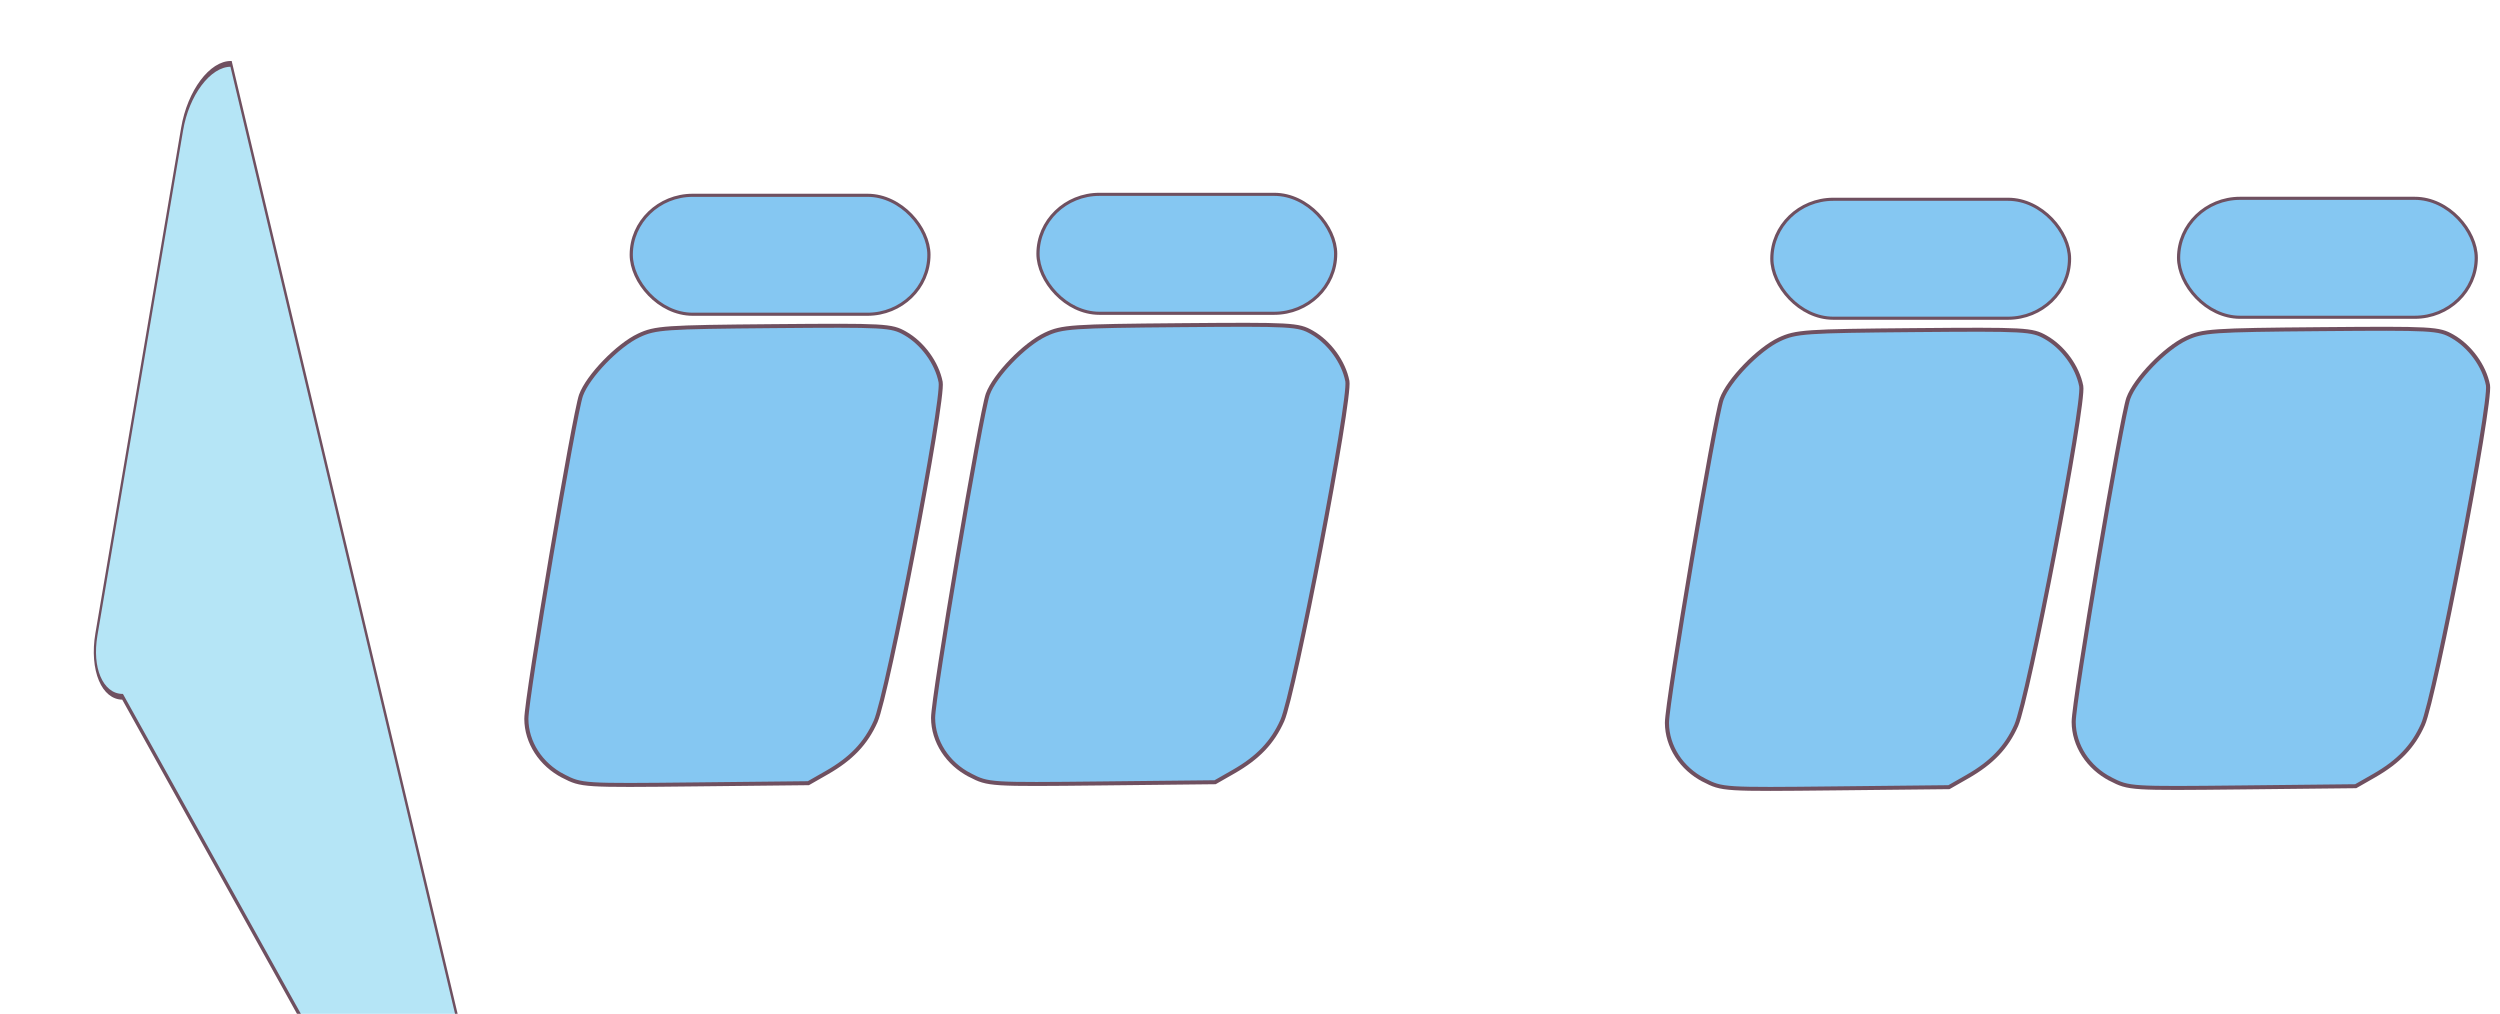 <?xml version="1.0" encoding="UTF-8" standalone="no"?>
<!-- Created with Inkscape (http://www.inkscape.org/) -->

<svg
   width="222.191mm"
   height="90.102mm"
   viewBox="0 0 839.779 340.542"
   version="1.1"
   id="svg5"
   inkscape:version="1.1.2 (0a00cf5339, 2022-02-04)"
   sodipodi:docname="TrainV1.svg"
   xmlns:inkscape="http://www.inkscape.org/namespaces/inkscape"
   xmlns:sodipodi="http://sodipodi.sourceforge.net/DTD/sodipodi-0.dtd"
   xmlns="http://www.w3.org/2000/svg"
   xmlns:svg="http://www.w3.org/2000/svg">
  <sodipodi:namedview
     id="namedview7"
     pagecolor="#ffffff"
     bordercolor="#666666"
     borderopacity="1.0"
     inkscape:pageshadow="2"
     inkscape:pageopacity="0.0"
     inkscape:pagecheckerboard="0"
     inkscape:document-units="mm"
     showgrid="true"
     inkscape:zoom="0.83634331"
     inkscape:cx="635.50457"
     inkscape:cy="613.98231"
     inkscape:window-width="1440"
     inkscape:window-height="836"
     inkscape:window-x="0"
     inkscape:window-y="0"
     inkscape:window-maximized="1"
     inkscape:current-layer="layer1"
     inkscape:snap-bbox="true"
     inkscape:snap-global="false"
     showguides="true"
     inkscape:guide-bbox="true"
     fit-margin-top="0"
     fit-margin-left="0"
     fit-margin-right="0"
     fit-margin-bottom="0">
    <inkscape:grid
       type="xygrid"
       id="grid16169"
       originx="-147.807"
       originy="-214.743" />
    <sodipodi:guide
       position="1547.669,564.85"
       orientation="0,-1"
       id="guide24985" />
  </sodipodi:namedview>
  <defs
     id="defs2">
    <inkscape:path-effect
       effect="perspective-envelope"
       up_left_point="292.988,229.968"
       up_right_point="389.551,230.081"
       down_left_point="317.021,276.587"
       down_right_point="428.166,273.423"
       id="path-effect23211"
       is_visible="true"
       lpeversion="1"
       deform_type="perspective"
       horizontal_mirror="false"
       vertical_mirror="false"
       overflow_perspective="false" />
    <inkscape:path-effect
       effect="perspective-envelope"
       up_left_point="276.822,417.288"
       up_right_point="709.051,418.829"
       down_left_point="203.293,586.601"
       down_right_point="616.185,587.118"
       id="path-effect22923"
       is_visible="true"
       lpeversion="1"
       deform_type="perspective"
       horizontal_mirror="false"
       vertical_mirror="false"
       overflow_perspective="false" />
    <inkscape:path-effect
       effect="perspective-envelope"
       up_left_point="723.362,617.227"
       up_right_point="797.942,617.318"
       down_left_point="687.718,694.332"
       down_right_point="764.88,694.003"
       id="path-effect20280"
       is_visible="true"
       lpeversion="1"
       deform_type="perspective"
       horizontal_mirror="false"
       vertical_mirror="false"
       overflow_perspective="false" />
    <inkscape:path-effect
       effect="perspective-envelope"
       up_left_point="446.846,850.503"
       up_right_point="485.736,850.669"
       down_left_point="462.175,908.985"
       down_right_point="499.493,908.591"
       id="path-effect15772"
       is_visible="true"
       lpeversion="1"
       deform_type="perspective"
       horizontal_mirror="false"
       vertical_mirror="false"
       overflow_perspective="false" />
    <inkscape:path-effect
       effect="perspective-envelope"
       up_left_point="431.572,883.548"
       up_right_point="456.868,879.36"
       down_left_point="431.572,942.585"
       down_right_point="463.382,926.153"
       id="path-effect12565"
       is_visible="true"
       lpeversion="1"
       deform_type="perspective"
       horizontal_mirror="false"
       vertical_mirror="false"
       overflow_perspective="false" />
    <inkscape:path-effect
       effect="perspective-envelope"
       up_left_point="685.884,141.449"
       up_right_point="706.82,141.249"
       down_left_point="677.255,193.393"
       down_right_point="706.82,193.393"
       id="path-effect8166"
       is_visible="true"
       lpeversion="1"
       deform_type="perspective"
       horizontal_mirror="false"
       vertical_mirror="false"
       overflow_perspective="false" />
    <inkscape:path-effect
       effect="perspective-envelope"
       up_left_point="260.383,465.098"
       up_right_point="401.924,465.098"
       down_left_point="210.375,500.216"
       down_right_point="339.615,499.87"
       id="path-effect4778"
       is_visible="true"
       lpeversion="1"
       deform_type="perspective"
       horizontal_mirror="false"
       vertical_mirror="false"
       overflow_perspective="false" />
    <inkscape:path-effect
       effect="perspective-envelope"
       up_left_point="247.95,442.259"
       up_right_point="400.712,442.259"
       down_left_point="228.164,616.704"
       down_right_point="378.693,618.517"
       id="path-effect3078"
       is_visible="true"
       lpeversion="1"
       deform_type="perspective"
       horizontal_mirror="false"
       vertical_mirror="false"
       overflow_perspective="false" />
    <inkscape:path-effect
       effect="perspective-envelope"
       up_left_point="332.629,210.219"
       up_right_point="447.397,209.494"
       down_left_point="310.296,254.056"
       down_right_point="420.003,254.056"
       id="path-effect2636"
       is_visible="true"
       lpeversion="1"
       deform_type="perspective"
       horizontal_mirror="false"
       vertical_mirror="false"
       overflow_perspective="false" />
    <inkscape:path-effect
       effect="perspective-envelope"
       up_left_point="177.016,652.445"
       up_right_point="317.996,651.329"
       down_left_point="147.267,833.638"
       down_right_point="283.539,833.638"
       id="path-effect2615"
       is_visible="true"
       lpeversion="1"
       deform_type="perspective"
       horizontal_mirror="false"
       vertical_mirror="false"
       overflow_perspective="false" />
    <inkscape:perspective
       sodipodi:type="inkscape:persp3d"
       inkscape:vp_x="503.03109 : 229.78687 : 1"
       inkscape:vp_y="0 : 999.99996 : 0"
       inkscape:vp_z="793.7008 : -220.71757 : 1"
       inkscape:persp3d-origin="396.8504 : -407.80418 : 1"
       id="perspective2229" />
    <inkscape:path-effect
       effect="perspective-envelope"
       up_left_point="260.383,465.098"
       up_right_point="401.924,465.098"
       down_left_point="210.375,500.216"
       down_right_point="339.615,499.87"
       id="path-effect4778-6"
       is_visible="true"
       lpeversion="1"
       deform_type="perspective"
       horizontal_mirror="false"
       vertical_mirror="false"
       overflow_perspective="false" />
    <inkscape:path-effect
       effect="perspective-envelope"
       up_left_point="260.383,465.098"
       up_right_point="401.924,465.098"
       down_left_point="210.375,500.216"
       down_right_point="339.615,499.87"
       id="path-effect4778-9"
       is_visible="true"
       lpeversion="1"
       deform_type="perspective"
       horizontal_mirror="false"
       vertical_mirror="false"
       overflow_perspective="false" />
    <inkscape:path-effect
       effect="perspective-envelope"
       up_left_point="260.383,465.098"
       up_right_point="401.924,465.098"
       down_left_point="210.375,500.216"
       down_right_point="339.615,499.87"
       id="path-effect4778-6-1"
       is_visible="true"
       lpeversion="1"
       deform_type="perspective"
       horizontal_mirror="false"
       vertical_mirror="false"
       overflow_perspective="false" />
    <inkscape:path-effect
       effect="perspective-envelope"
       up_left_point="597.186,264.658"
       up_right_point="625.5,262.97"
       down_left_point="597.186,323.695"
       down_right_point="628.996,307.264"
       id="path-effect12565-9"
       is_visible="true"
       lpeversion="1"
       deform_type="perspective"
       horizontal_mirror="false"
       vertical_mirror="false"
       overflow_perspective="false" />
    <inkscape:path-effect
       effect="perspective-envelope"
       up_left_point="650.696,616.814"
       up_right_point="718.032,618.713"
       down_left_point="697.955,692.751"
       down_right_point="764.88,694.003"
       id="path-effect20280-3"
       is_visible="true"
       lpeversion="1"
       deform_type="perspective"
       horizontal_mirror="false"
       vertical_mirror="false"
       overflow_perspective="false" />
    <inkscape:path-effect
       effect="perspective-envelope"
       up_left_point="650.696,616.814"
       up_right_point="718.032,618.713"
       down_left_point="697.955,692.751"
       down_right_point="764.88,694.003"
       id="path-effect20280-3-5"
       is_visible="true"
       lpeversion="1"
       deform_type="perspective"
       horizontal_mirror="false"
       vertical_mirror="false"
       overflow_perspective="false" />
    <inkscape:path-effect
       effect="perspective-envelope"
       up_left_point="723.362,617.227"
       up_right_point="797.942,617.318"
       down_left_point="687.718,694.332"
       down_right_point="764.88,694.003"
       id="path-effect20280-6"
       is_visible="true"
       lpeversion="1"
       deform_type="perspective"
       horizontal_mirror="false"
       vertical_mirror="false"
       overflow_perspective="false" />
    <inkscape:path-effect
       effect="perspective-envelope"
       up_left_point="260.383,465.098"
       up_right_point="401.924,465.098"
       down_left_point="210.375,500.216"
       down_right_point="339.615,499.87"
       id="path-effect4778-93"
       is_visible="true"
       lpeversion="1"
       deform_type="perspective"
       horizontal_mirror="false"
       vertical_mirror="false"
       overflow_perspective="false" />
    <inkscape:path-effect
       effect="perspective-envelope"
       up_left_point="260.383,465.098"
       up_right_point="401.924,465.098"
       down_left_point="210.375,500.216"
       down_right_point="339.615,499.87"
       id="path-effect4778-6-7"
       is_visible="true"
       lpeversion="1"
       deform_type="perspective"
       horizontal_mirror="false"
       vertical_mirror="false"
       overflow_perspective="false" />
    <inkscape:path-effect
       effect="perspective-envelope"
       up_left_point="260.383,465.098"
       up_right_point="401.924,465.098"
       down_left_point="210.375,500.216"
       down_right_point="339.615,499.87"
       id="path-effect4778-9-4"
       is_visible="true"
       lpeversion="1"
       deform_type="perspective"
       horizontal_mirror="false"
       vertical_mirror="false"
       overflow_perspective="false" />
    <inkscape:path-effect
       effect="perspective-envelope"
       up_left_point="260.383,465.098"
       up_right_point="401.924,465.098"
       down_left_point="210.375,500.216"
       down_right_point="339.615,499.87"
       id="path-effect4778-6-1-5"
       is_visible="true"
       lpeversion="1"
       deform_type="perspective"
       horizontal_mirror="false"
       vertical_mirror="false"
       overflow_perspective="false" />
    <inkscape:path-effect
       effect="perspective-envelope"
       up_left_point="260.383,465.098"
       up_right_point="401.924,465.098"
       down_left_point="210.375,500.216"
       down_right_point="339.615,499.87"
       id="path-effect4778-7"
       is_visible="true"
       lpeversion="1"
       deform_type="perspective"
       horizontal_mirror="false"
       vertical_mirror="false"
       overflow_perspective="false" />
    <inkscape:path-effect
       effect="perspective-envelope"
       up_left_point="260.383,465.098"
       up_right_point="401.924,465.098"
       down_left_point="210.375,500.216"
       down_right_point="339.615,499.87"
       id="path-effect4778-67"
       is_visible="true"
       lpeversion="1"
       deform_type="perspective"
       horizontal_mirror="false"
       vertical_mirror="false"
       overflow_perspective="false" />
    <inkscape:path-effect
       effect="perspective-envelope"
       up_left_point="260.383,465.098"
       up_right_point="401.924,465.098"
       down_left_point="210.375,500.216"
       down_right_point="339.615,499.87"
       id="path-effect4778-7-3"
       is_visible="true"
       lpeversion="1"
       deform_type="perspective"
       horizontal_mirror="false"
       vertical_mirror="false"
       overflow_perspective="false" />
  </defs>
  <g
     inkscape:label="Layer 1"
     inkscape:groupmode="layer"
     id="layer1"
     transform="translate(-147.807,-214.743)">
    <g
       id="g22763"
       transform="matrix(0.747,0,0,1.939,-6.915,-593.482)"
       inkscape:path-effect="#path-effect22923">
      <path
         style="opacity:1;fill:#e5cedc;fill-opacity:1;stroke:#6f5060;stroke-opacity:1"
         id="rect21319"
         width="434.905"
         height="264.361"
         x="230.976"
         y="395.021"
         ry="19.394"
         d="m 296.206,417.357 393.679,1.404 c 10.619,0.038 15.987,5.829 12.052,12.96 l -79.228,143.575 c -3.619,6.559 -14.69,11.811 -24.837,11.799 l -376.067,-0.471 c -10.255,-0.013 -16.213,-5.316 -13.348,-11.914 l 62.731,-144.449 c 3.116,-7.176 14.281,-12.943 25.018,-12.905 z"
         sodipodi:type="rect" />
      <path
         style="opacity:1;fill:#a9e1f4;fill-opacity:0.863;stroke:#6f5060;stroke-width:0.997;stroke-opacity:1"
         id="rect21365"
         width="388.547"
         height="169.418"
         x="252.788"
         y="410.659"
         ry="17.078"
         d="m 311.028,427.889 351.248,1.202 c 9.331,0.032 14.09,5.105 10.682,11.355 l -47.477,87.078 c -3.237,5.936 -13.128,10.687 -22.189,10.67 L 262.251,537.538 c -9.149,-0.018 -14.407,-4.822 -11.78,-10.79 l 38.543,-87.557 c 2.767,-6.285 12.59,-11.335 22.014,-11.303 z"
         sodipodi:type="rect" />
    </g>
    <g
       id="g19883-7-2"
       transform="matrix(-0.411,0,0,0.743,1022.832,-167.344)"
       inkscape:path-effect="#path-effect20280-3">
      <g
         id="g19459-2-3-0"
         transform="matrix(1.11,0,0,1.047,23.473,-28.743)"
         style="fill:#6f5060;fill-opacity:1">
        <path
           style="fill:#6f5060;fill-opacity:1;stroke:none;stroke-width:0.934;stroke-opacity:1"
           id="rect18280-0-7-2-6-6"
           width="72.717"
           height="20.081"
           x="606.84"
           y="622.663"
           ry="4.712"
           sodipodi:type="rect"
           d="m 569.197,616.605 52.378,1.565 c 2.144,0.064 5.162,2.317 6.768,5.052 l 6.555,11.163 c 1.606,2.735 1.177,4.89 -0.963,4.832 l -52.284,-1.409 c -2.173,-0.059 -5.228,-2.326 -6.848,-5.084 l -6.612,-11.258 c -1.62,-2.758 -1.17,-4.926 1.007,-4.861 z" />
        <path
           style="fill:#6f5060;fill-opacity:1;stroke:none;stroke-width:0.935;stroke-opacity:1"
           id="rect18280-0-3-5-8-1-1"
           width="72.603"
           height="19.526"
           x="607.572"
           y="671.784"
           ry="4.712"
           sodipodi:type="rect"
           d="m 600.265,668.483 52.047,1.181 c 2.134,0.048 5.144,2.289 6.749,5.023 l 6.212,10.579 c 1.605,2.734 1.184,4.901 -0.947,4.859 l -51.956,-1.03 c -2.163,-0.043 -5.21,-2.297 -6.829,-5.054 l -6.266,-10.669 c -1.619,-2.757 -1.178,-4.938 0.99,-4.888 z" />
        <path
           style="fill:#6f5060;fill-opacity:1;stroke:none;stroke-width:0.814;stroke-opacity:1"
           id="rect18280-0-2-9-9-2-5"
           width="57.763"
           height="19.837"
           x="633.964"
           y="-678.834"
           ry="4.942"
           transform="matrix(0.001,1,-1,7.0876773e-4,0,0)"
           sodipodi:type="rect"
           d="m 635.252,-634.38 50.172,-29.432 c 2.868,-1.683 5.142,-1.241 5.099,0.993 l -0.16,8.132 c -0.044,2.24 -2.394,5.402 -5.269,7.089 l -50.288,29.502 c -2.876,1.687 -5.14,1.232 -5.076,-1.02 l 0.23,-8.174 c 0.063,-2.245 2.424,-5.406 5.293,-7.089 z" />
      </g>
      <g
         id="g19459-9-5"
         transform="matrix(0.959,0,0,0.96,124.463,27.326)">
        <path
           style="fill:#e5cedc;fill-opacity:1;stroke:none;stroke-width:0.934;stroke-opacity:1"
           id="rect18280-0-7-3-4"
           width="79.791"
           height="18.916"
           x="599.766"
           y="622.05"
           ry="4.712"
           sodipodi:type="rect"
           d="m 555.942,615.555 58.221,1.63 c 2.144,0.06 5.242,2.31 6.946,5.046 l 6.197,9.945 c 1.704,2.735 1.354,4.893 -0.787,4.838 l -58.131,-1.489 c -2.173,-0.056 -5.306,-2.32 -7.024,-5.077 l -6.248,-10.025 c -1.719,-2.757 -1.349,-4.928 0.826,-4.867 z" />
        <path
           style="fill:#e5cedc;fill-opacity:1;stroke:none;stroke-width:0.935;stroke-opacity:1"
           id="rect18280-0-3-5-1-7"
           width="80.025"
           height="18.916"
           x="600.151"
           y="675.343"
           ry="4.712"
           sodipodi:type="rect"
           d="m 591.325,671.821 58.155,1.237 c 2.135,0.045 5.224,2.283 6.928,5.018 l 6.196,9.943 c 1.704,2.735 1.361,4.904 -0.77,4.863 l -58.065,-1.095 c -2.163,-0.041 -5.288,-2.293 -7.006,-5.05 l -6.247,-10.023 c -1.718,-2.757 -1.357,-4.939 0.81,-4.893 z" />
        <path
           style="fill:#e5cedc;fill-opacity:1;stroke:none;stroke-width:0.814;stroke-opacity:1"
           id="rect18280-0-2-9-94-6"
           width="57.763"
           height="19.837"
           x="633.964"
           y="-678.834"
           ry="4.942"
           transform="matrix(0.001,1,-1,7.0876773e-4,0,0)"
           sodipodi:type="rect"
           d="m 634.9,-627.965 50.182,-31.24 c 2.869,-1.786 5.145,-1.426 5.102,0.808 l -0.155,8.135 c -0.043,2.24 -2.391,5.485 -5.266,7.275 l -50.282,31.304 c -2.875,1.79 -5.142,1.418 -5.083,-0.833 l 0.216,-8.173 c 0.059,-2.245 2.417,-5.49 5.287,-7.276 z" />
      </g>
    </g>
    <g
       id="g19883-7"
       transform="matrix(0.448,0,0,0.743,269.846,-167.215)"
       inkscape:path-effect="#path-effect20280">
      <g
         id="g19459-2-3"
         transform="matrix(1.11,0,0,1.047,23.473,-28.743)"
         style="fill:#6f5060;fill-opacity:1">
        <path
           style="fill:#6f5060;fill-opacity:1;stroke:none;stroke-width:0.934;stroke-opacity:1"
           id="rect18280-0-7-2-6"
           width="72.717"
           height="20.081"
           x="606.84"
           y="622.663"
           ry="4.712"
           d="m 635.095,616.887 58.011,0.075 c 2.381,0.003 3.412,2.18 2.31,4.887 l -4.526,11.117 c -1.115,2.74 -3.951,4.951 -6.355,4.952 l -58.584,0.022 c -2.428,9e-4 -3.414,-2.221 -2.212,-4.975 l 4.875,-11.176 c 1.187,-2.721 4.077,-4.905 6.481,-4.902 z"
           sodipodi:type="rect" />
        <path
           style="fill:#6f5060;fill-opacity:1;stroke:none;stroke-width:0.935;stroke-opacity:1"
           id="rect18280-0-3-5-8-1"
           width="72.603"
           height="19.526"
           x="607.572"
           y="671.784"
           ry="4.712"
           d="m 613.115,669.078 59.321,-0.168 c 2.439,-0.007 3.477,2.262 2.325,5.093 l -4.484,11.02 c -1.166,2.865 -4.088,5.185 -6.552,5.197 l -59.905,0.27 c -2.488,0.011 -3.478,-2.304 -2.222,-5.185 l 4.831,-11.081 c 1.241,-2.847 4.222,-5.14 6.685,-5.146 z"
           sodipodi:type="rect" />
        <path
           style="fill:#6f5060;fill-opacity:1;stroke:none;stroke-width:0.814;stroke-opacity:1"
           id="rect18280-0-2-9-9-2"
           width="57.763"
           height="19.837"
           x="633.964"
           y="-678.834"
           ry="4.942"
           transform="matrix(0.001,1,-1,7.0876773e-4,0,0)"
           d="m 633.867,-689.989 51.311,20.9 c 3.003,1.223 5.436,4.29 5.448,6.874 l 0.043,9.404 c 0.012,2.589 -2.405,3.666 -5.413,2.417 l -51.387,-21.339 c -2.871,-1.192 -5.176,-4.176 -5.175,-6.692 l 0.003,-9.139 c 7.6e-4,-2.511 2.304,-3.594 5.17,-2.427 z"
           sodipodi:type="rect" />
      </g>
      <g
         id="g19459-9"
         transform="matrix(0.959,0,0,0.96,124.463,27.326)">
        <path
           style="fill:#e5cedc;fill-opacity:1;stroke:none;stroke-width:0.934;stroke-opacity:1"
           id="rect18280-0-7-3"
           width="79.791"
           height="18.916"
           x="599.766"
           y="622.05"
           ry="4.712"
           d="m 630.989,615.8 64.527,0.073 c 2.383,0.003 3.359,2.182 2.187,4.891 l -4.284,9.901 c -1.184,2.737 -4.074,4.945 -6.477,4.946 l -65.077,0.015 c -2.426,5.4e-4 -3.354,-2.218 -2.083,-4.969 l 4.597,-9.951 c 1.258,-2.723 4.205,-4.909 6.61,-4.906 z"
           sodipodi:type="rect" />
        <path
           style="fill:#e5cedc;fill-opacity:1;stroke:none;stroke-width:0.935;stroke-opacity:1"
           id="rect18280-0-3-5-1"
           width="80.025"
           height="18.916"
           x="600.151"
           y="675.343"
           ry="4.712"
           d="m 605.27,672.471 66.317,-0.181 c 2.441,-0.007 3.421,2.264 2.195,5.098 l -4.478,10.354 c -1.238,2.863 -4.218,5.18 -6.68,5.19 l -66.896,0.277 c -2.485,0.01 -3.415,-2.303 -2.086,-5.181 l 4.807,-10.409 c 1.315,-2.848 4.356,-5.142 6.82,-5.149 z"
           sodipodi:type="rect" />
        <path
           style="fill:#e5cedc;fill-opacity:1;stroke:none;stroke-width:0.814;stroke-opacity:1"
           id="rect18280-0-2-9-94"
           width="57.763"
           height="19.837"
           x="633.964"
           y="-678.834"
           ry="4.942"
           transform="matrix(0.001,1,-1,7.0876773e-4,0,0)"
           d="m 633.431,-691.702 51.239,22.181 c 2.993,1.296 5.416,4.417 5.426,6.996 l 0.038,9.386 c 0.01,2.584 -2.399,3.6 -5.396,2.281 l -51.304,-22.582 c -2.872,-1.264 -5.178,-4.306 -5.178,-6.823 l 0.002,-9.143 c 5.4e-4,-2.513 2.305,-3.537 5.173,-2.296 z"
           sodipodi:type="rect" />
      </g>
    </g>
    <rect
       style="fill:none;stroke-width:0.871"
       id="rect2846"
       width="157.247"
       height="70.184"
       x="404.172"
       y="483.764"
       ry="19.394" />
    <g
       id="g5105"
       transform="matrix(0.886,0,0,0.857,88.728,83.509)">
      <rect
         style="fill:none"
         id="rect2740"
         width="17.076"
         height="5.751"
         x="407.162"
         y="216.04"
         ry="2.875" />
      <rect
         style="fill:none"
         id="rect2742"
         width="13.85"
         height="5.83"
         x="413.974"
         y="212.631"
         ry="2.915" />
      <path
         style="fill:#85c7f2;fill-opacity:1;stroke:#6f5060;stroke-width:1.561;stroke-opacity:1"
         d="m 280.264,457.343 c -8.54,-4.513 -13.989,-13.23 -14.025,-22.436 -0.032,-8.144 18.193,-119.685 20.732,-126.88 2.636,-7.472 13.962,-19.578 21.922,-23.431 6.237,-3.019 9.787,-3.272 51.096,-3.635 42.349,-0.373 44.645,-0.243 49.852,2.816 6.633,3.897 12.056,11.599 13.469,19.132 1.306,6.962 -20.099,122.443 -24.652,133.002 -3.703,8.587 -9.22,14.573 -18.475,20.045 l -7.026,4.154 -42.934,0.473 c -42.636,0.47 -42.982,0.448 -49.959,-3.24 z"
         id="path3312" />
      <path
         style="fill:#85c7f2;fill-opacity:1;stroke:#6f5060;stroke-opacity:1"
         id="rect4776"
         width="141.541"
         height="36.27"
         x="260.383"
         y="465.098"
         rx="17.192"
         ry="36.27"
         inkscape:path-effect="#path-effect4778"
         d="m 277.741,465.098 107.154,0 c 9.439,0 2.084,8.34 -15.601,18.209 -16.781,9.365 -36.616,16.581 -45.242,16.604 l -97.842,0.262 c -8.768,0.024 -5.491,-7.222 7.972,-16.677 14.197,-9.97 33.947,-18.399 43.558,-18.399 z"
         sodipodi:type="rect" />
      <rect
         style="opacity:1;fill:#85c7f2;fill-opacity:1;stroke:#6f5060;stroke-width:1.219;stroke-opacity:1"
         id="rect23756"
         width="112.854"
         height="46.627"
         x="306.011"
         y="229.679"
         ry="23.313" />
    </g>
    <g
       id="g5105-1"
       transform="matrix(0.886,0,0,0.857,225.355,83.185)">
      <rect
         style="fill:none"
         id="rect2740-1"
         width="17.076"
         height="5.751"
         x="407.162"
         y="216.04"
         ry="2.875" />
      <rect
         style="fill:none"
         id="rect2742-5"
         width="13.85"
         height="5.83"
         x="413.974"
         y="212.631"
         ry="2.915" />
      <path
         style="fill:#85c7f2;fill-opacity:1;stroke:#6f5060;stroke-width:1.561;stroke-opacity:1"
         d="m 280.264,457.343 c -8.54,-4.513 -13.989,-13.23 -14.025,-22.436 -0.032,-8.144 18.193,-119.685 20.732,-126.88 2.636,-7.472 13.962,-19.578 21.922,-23.431 6.237,-3.019 9.787,-3.272 51.096,-3.635 42.349,-0.373 44.645,-0.243 49.852,2.816 6.633,3.897 12.056,11.599 13.469,19.132 1.306,6.962 -20.099,122.443 -24.652,133.002 -3.703,8.587 -9.22,14.573 -18.475,20.045 l -7.026,4.154 -42.934,0.473 c -42.636,0.47 -42.982,0.448 -49.959,-3.24 z"
         id="path3312-9" />
      <path
         style="fill:#85c7f2;fill-opacity:1;stroke:#6f5060;stroke-opacity:1"
         id="rect4776-7"
         width="141.541"
         height="36.27"
         x="260.383"
         y="465.098"
         rx="17.192"
         ry="36.27"
         inkscape:path-effect="#path-effect4778-7"
         sodipodi:type="rect"
         d="m 277.741,465.098 107.154,0 c 9.439,0 2.084,8.34 -15.601,18.209 -16.781,9.365 -36.616,16.581 -45.242,16.604 l -97.842,0.262 c -8.768,0.024 -5.491,-7.222 7.972,-16.677 14.197,-9.97 33.947,-18.399 43.558,-18.399 z" />
      <rect
         style="opacity:1;fill:#85c7f2;fill-opacity:1;stroke:#6f5060;stroke-width:1.219;stroke-opacity:1"
         id="rect23756-7"
         width="112.854"
         height="46.627"
         x="306.011"
         y="229.679"
         ry="23.313" />
    </g>
    <rect
       style="fill:none;stroke-width:0.871"
       id="rect2846-6"
       width="157.247"
       height="70.184"
       x="787.312"
       y="485.101"
       ry="19.394" />
    <g
       id="g5105-5"
       transform="matrix(0.886,0,0,0.857,471.867,84.846)">
      <rect
         style="fill:none"
         id="rect2740-6"
         width="17.076"
         height="5.751"
         x="407.162"
         y="216.04"
         ry="2.875" />
      <rect
         style="fill:none"
         id="rect2742-3"
         width="13.85"
         height="5.83"
         x="413.974"
         y="212.631"
         ry="2.915" />
      <path
         style="fill:#85c7f2;fill-opacity:1;stroke:#6f5060;stroke-width:1.561;stroke-opacity:1"
         d="m 280.264,457.343 c -8.54,-4.513 -13.989,-13.23 -14.025,-22.436 -0.032,-8.144 18.193,-119.685 20.732,-126.88 2.636,-7.472 13.962,-19.578 21.922,-23.431 6.237,-3.019 9.787,-3.272 51.096,-3.635 42.349,-0.373 44.645,-0.243 49.852,2.816 6.633,3.897 12.056,11.599 13.469,19.132 1.306,6.962 -20.099,122.443 -24.652,133.002 -3.703,8.587 -9.22,14.573 -18.475,20.045 l -7.026,4.154 -42.934,0.473 c -42.636,0.47 -42.982,0.448 -49.959,-3.24 z"
         id="path3312-94" />
      <path
         style="fill:#85c7f2;fill-opacity:1;stroke:#6f5060;stroke-opacity:1"
         id="rect4776-8"
         width="141.541"
         height="36.27"
         x="260.383"
         y="465.098"
         rx="17.192"
         ry="36.27"
         inkscape:path-effect="#path-effect4778-67"
         sodipodi:type="rect"
         d="m 277.741,465.098 107.154,0 c 9.439,0 2.084,8.34 -15.601,18.209 -16.781,9.365 -36.616,16.581 -45.242,16.604 l -97.842,0.262 c -8.768,0.024 -5.491,-7.222 7.972,-16.677 14.197,-9.97 33.947,-18.399 43.558,-18.399 z" />
      <rect
         style="opacity:1;fill:#85c7f2;fill-opacity:1;stroke:#6f5060;stroke-width:1.219;stroke-opacity:1"
         id="rect23756-1"
         width="112.854"
         height="46.627"
         x="306.011"
         y="229.679"
         ry="23.313" />
    </g>
    <g
       id="g5105-1-2"
       transform="matrix(0.886,0,0,0.857,608.494,84.523)">
      <rect
         style="fill:none"
         id="rect2740-1-9"
         width="17.076"
         height="5.751"
         x="407.162"
         y="216.04"
         ry="2.875" />
      <rect
         style="fill:none"
         id="rect2742-5-3"
         width="13.85"
         height="5.83"
         x="413.974"
         y="212.631"
         ry="2.915" />
      <path
         style="fill:#85c7f2;fill-opacity:1;stroke:#6f5060;stroke-width:1.561;stroke-opacity:1"
         d="m 280.264,457.343 c -8.54,-4.513 -13.989,-13.23 -14.025,-22.436 -0.032,-8.144 18.193,-119.685 20.732,-126.88 2.636,-7.472 13.962,-19.578 21.922,-23.431 6.237,-3.019 9.787,-3.272 51.096,-3.635 42.349,-0.373 44.645,-0.243 49.852,2.816 6.633,3.897 12.056,11.599 13.469,19.132 1.306,6.962 -20.099,122.443 -24.652,133.002 -3.703,8.587 -9.22,14.573 -18.475,20.045 l -7.026,4.154 -42.934,0.473 c -42.636,0.47 -42.982,0.448 -49.959,-3.24 z"
         id="path3312-9-9" />
      <path
         style="fill:#85c7f2;fill-opacity:1;stroke:#6f5060;stroke-opacity:1"
         id="rect4776-7-0"
         width="141.541"
         height="36.27"
         x="260.383"
         y="465.098"
         rx="17.192"
         ry="36.27"
         inkscape:path-effect="#path-effect4778-7-3"
         sodipodi:type="rect"
         d="m 277.741,465.098 107.154,0 c 9.439,0 2.084,8.34 -15.601,18.209 -16.781,9.365 -36.616,16.581 -45.242,16.604 l -97.842,0.262 c -8.768,0.024 -5.491,-7.222 7.972,-16.677 14.197,-9.97 33.947,-18.399 43.558,-18.399 z" />
      <rect
         style="opacity:1;fill:#85c7f2;fill-opacity:1;stroke:#6f5060;stroke-width:1.219;stroke-opacity:1"
         id="rect23756-7-8"
         width="112.854"
         height="46.627"
         x="306.011"
         y="229.679"
         ry="23.313" />
    </g>
    <path
       style="fill:#85c7f2;fill-opacity:1;stroke-width:1.204"
       d=""
       id="path6059" />
    <path
       style="fill:#85c7f2;fill-opacity:1;stroke-width:1.204"
       d=""
       id="path6098" />
    <path
       style="fill:#85c7f2;fill-opacity:1;stroke-width:1.204"
       d=""
       id="path6137" />
    <path
       style="fill:#85c7f2;fill-opacity:1;stroke-width:1.204"
       d=""
       id="path6176" />
  </g>
</svg>
